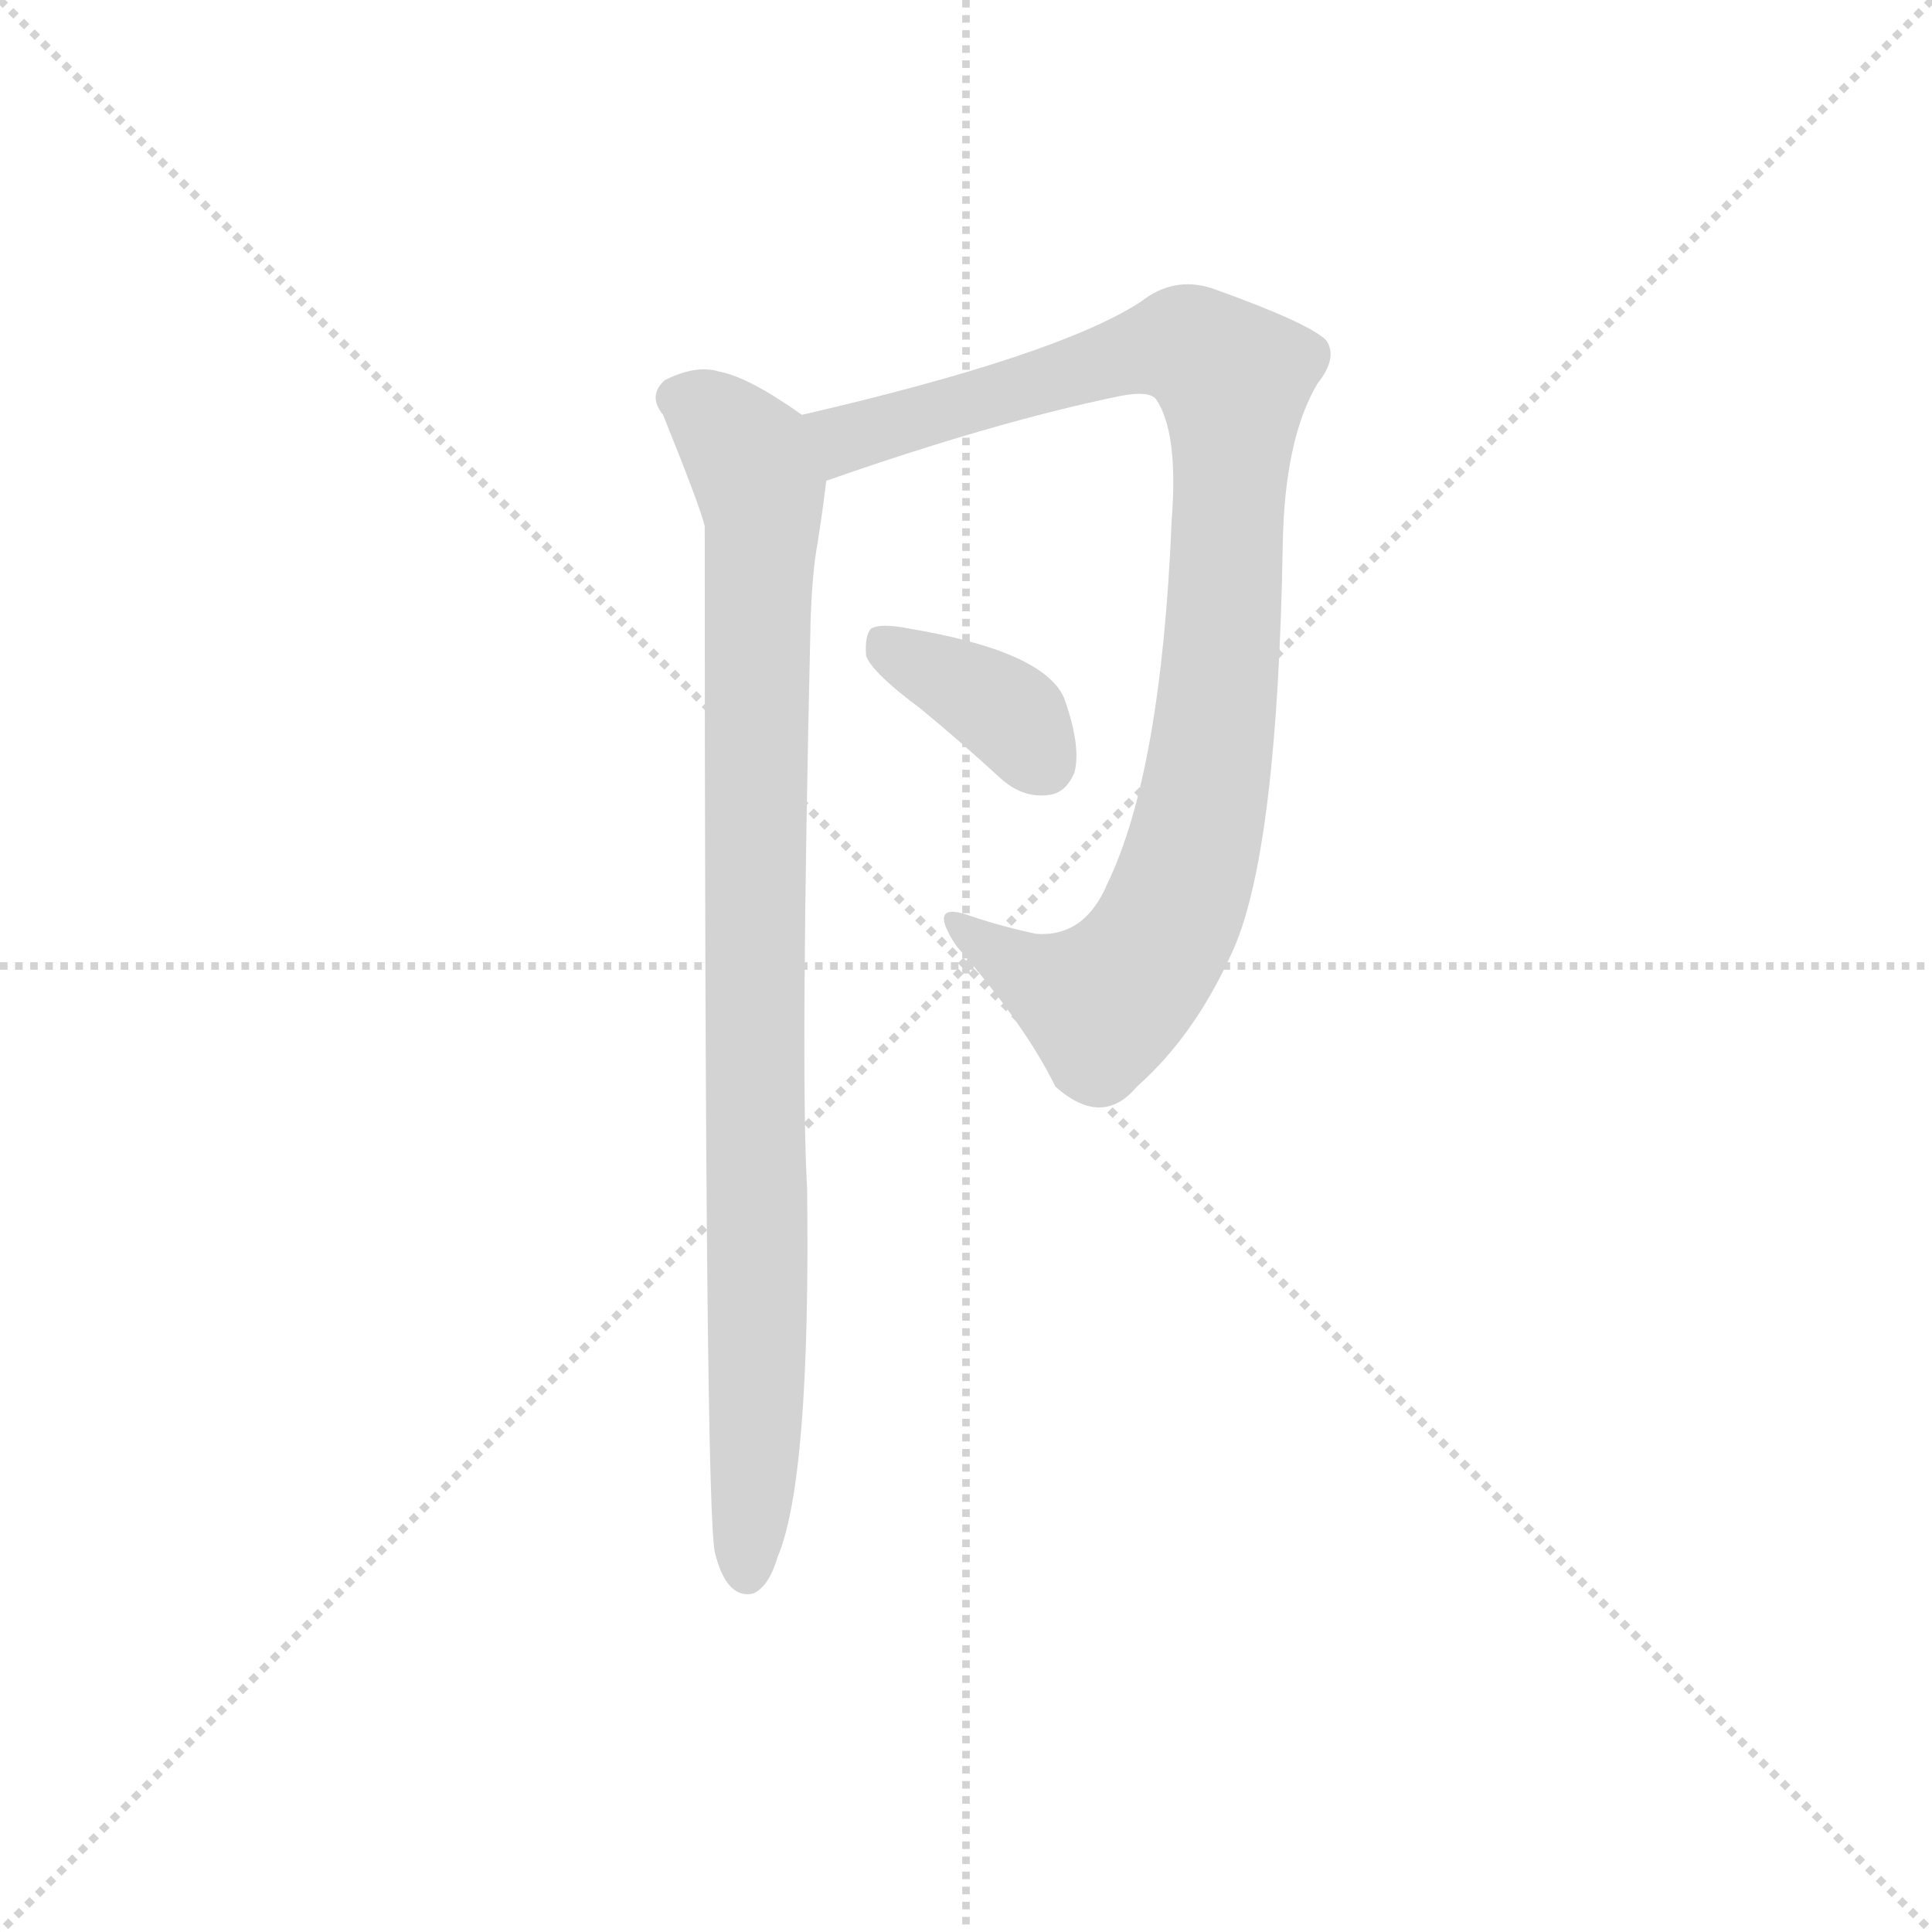 <svg version="1.1" viewBox="0 0 1024 1024" xmlns="http://www.w3.org/2000/svg">
  <g stroke="lightgray" stroke-dasharray="1,1" stroke-width="1" transform="scale(4, 4)">
    <line x1="0" y1="0" x2="256" y2="256"></line>
    <line x1="256" y1="0" x2="0" y2="256"></line>
    <line x1="128" y1="0" x2="128" y2="256"></line>
    <line x1="0" y1="128" x2="256" y2="128"></line>
  </g>
  <g transform="scale(0.92, -0.92) translate(60, -830)">
    <style type="text/css">
      
        @keyframes keyframes0 {
          from {
            stroke: blue;
            stroke-dashoffset: 981;
            stroke-width: 128;
          }
          76% {
            animation-timing-function: step-end;
            stroke: blue;
            stroke-dashoffset: 0;
            stroke-width: 128;
          }
          to {
            stroke: black;
            stroke-width: 1024;
          }
        }
        #make-me-a-hanzi-animation-0 {
          animation: keyframes0 1.048s both;
          animation-delay: 0s;
          animation-timing-function: linear;
        }
      
        @keyframes keyframes1 {
          from {
            stroke: blue;
            stroke-dashoffset: 954;
            stroke-width: 128;
          }
          76% {
            animation-timing-function: step-end;
            stroke: blue;
            stroke-dashoffset: 0;
            stroke-width: 128;
          }
          to {
            stroke: black;
            stroke-width: 1024;
          }
        }
        #make-me-a-hanzi-animation-1 {
          animation: keyframes1 1.026s both;
          animation-delay: 1.048s;
          animation-timing-function: linear;
        }
      
        @keyframes keyframes2 {
          from {
            stroke: blue;
            stroke-dashoffset: 377;
            stroke-width: 128;
          }
          55% {
            animation-timing-function: step-end;
            stroke: blue;
            stroke-dashoffset: 0;
            stroke-width: 128;
          }
          to {
            stroke: black;
            stroke-width: 1024;
          }
        }
        #make-me-a-hanzi-animation-2 {
          animation: keyframes2 0.557s both;
          animation-delay: 2.075s;
          animation-timing-function: linear;
        }
      
    </style>
    
      <path d="M 416 553 Q 513 587 586 602 Q 602 605 606 600 Q 619 581 615 530 Q 609 385 578 321 Q 565 290 537 292 Q 518 296 500 302 Q 473 312 491 285 Q 531 239 548 204 Q 575 180 595 204 Q 629 234 651 284 Q 676 342 679 516 Q 680 577 699 609 Q 711 624 704 634 Q 694 644 638 664 Q 616 671 597 656 Q 549 625 402 591 C 373 584 388 543 416 553 Z" fill="lightgray"></path>
    
      <path d="M 402 591 Q 371 613 354 616 Q 341 620 323 611 Q 313 602 322 591 Q 343 539 346 527 Q 346 -46 352 -65 Q 355 -77 360 -83 Q 366 -90 374 -88 Q 383 -84 388 -67 Q 407 -22 405 145 Q 401 212 407 473 Q 408 501 411 517 Q 414 536 416 553 C 419 579 419 579 402 591 Z" fill="lightgray"></path>
    
      <path d="M 470 422 Q 492 404 516 382 Q 529 370 544 372 Q 554 373 559 385 Q 563 400 553 428 Q 541 455 463 468 Q 448 471 442 468 Q 438 464 439 452 Q 443 442 470 422 Z" fill="lightgray"></path>
    
    
      <clipPath id="make-me-a-hanzi-clip-0">
        <path d="M 416 553 Q 513 587 586 602 Q 602 605 606 600 Q 619 581 615 530 Q 609 385 578 321 Q 565 290 537 292 Q 518 296 500 302 Q 473 312 491 285 Q 531 239 548 204 Q 575 180 595 204 Q 629 234 651 284 Q 676 342 679 516 Q 680 577 699 609 Q 711 624 704 634 Q 694 644 638 664 Q 616 671 597 656 Q 549 625 402 591 C 373 584 388 543 416 553 Z"></path>
      </clipPath>
      <path clip-path="url(#make-me-a-hanzi-clip-0)" d="M 414 588 L 427 577 L 607 630 L 625 630 L 650 612 L 641 424 L 632 361 L 615 303 L 605 283 L 576 252 L 535 268 L 492 295" fill="none" id="make-me-a-hanzi-animation-0" stroke-dasharray="853 1706" stroke-linecap="round"></path>
    
      <clipPath id="make-me-a-hanzi-clip-1">
        <path d="M 402 591 Q 371 613 354 616 Q 341 620 323 611 Q 313 602 322 591 Q 343 539 346 527 Q 346 -46 352 -65 Q 355 -77 360 -83 Q 366 -90 374 -88 Q 383 -84 388 -67 Q 407 -22 405 145 Q 401 212 407 473 Q 408 501 411 517 Q 414 536 416 553 C 419 579 419 579 402 591 Z"></path>
      </clipPath>
      <path clip-path="url(#make-me-a-hanzi-clip-1)" d="M 331 601 L 346 594 L 371 567 L 379 540 L 374 426 L 377 51 L 370 -76" fill="none" id="make-me-a-hanzi-animation-1" stroke-dasharray="826 1652" stroke-linecap="round"></path>
    
      <clipPath id="make-me-a-hanzi-clip-2">
        <path d="M 470 422 Q 492 404 516 382 Q 529 370 544 372 Q 554 373 559 385 Q 563 400 553 428 Q 541 455 463 468 Q 448 471 442 468 Q 438 464 439 452 Q 443 442 470 422 Z"></path>
      </clipPath>
      <path clip-path="url(#make-me-a-hanzi-clip-2)" d="M 447 462 L 520 420 L 541 390" fill="none" id="make-me-a-hanzi-animation-2" stroke-dasharray="249 498" stroke-linecap="round"></path>
    
  </g>
</svg>